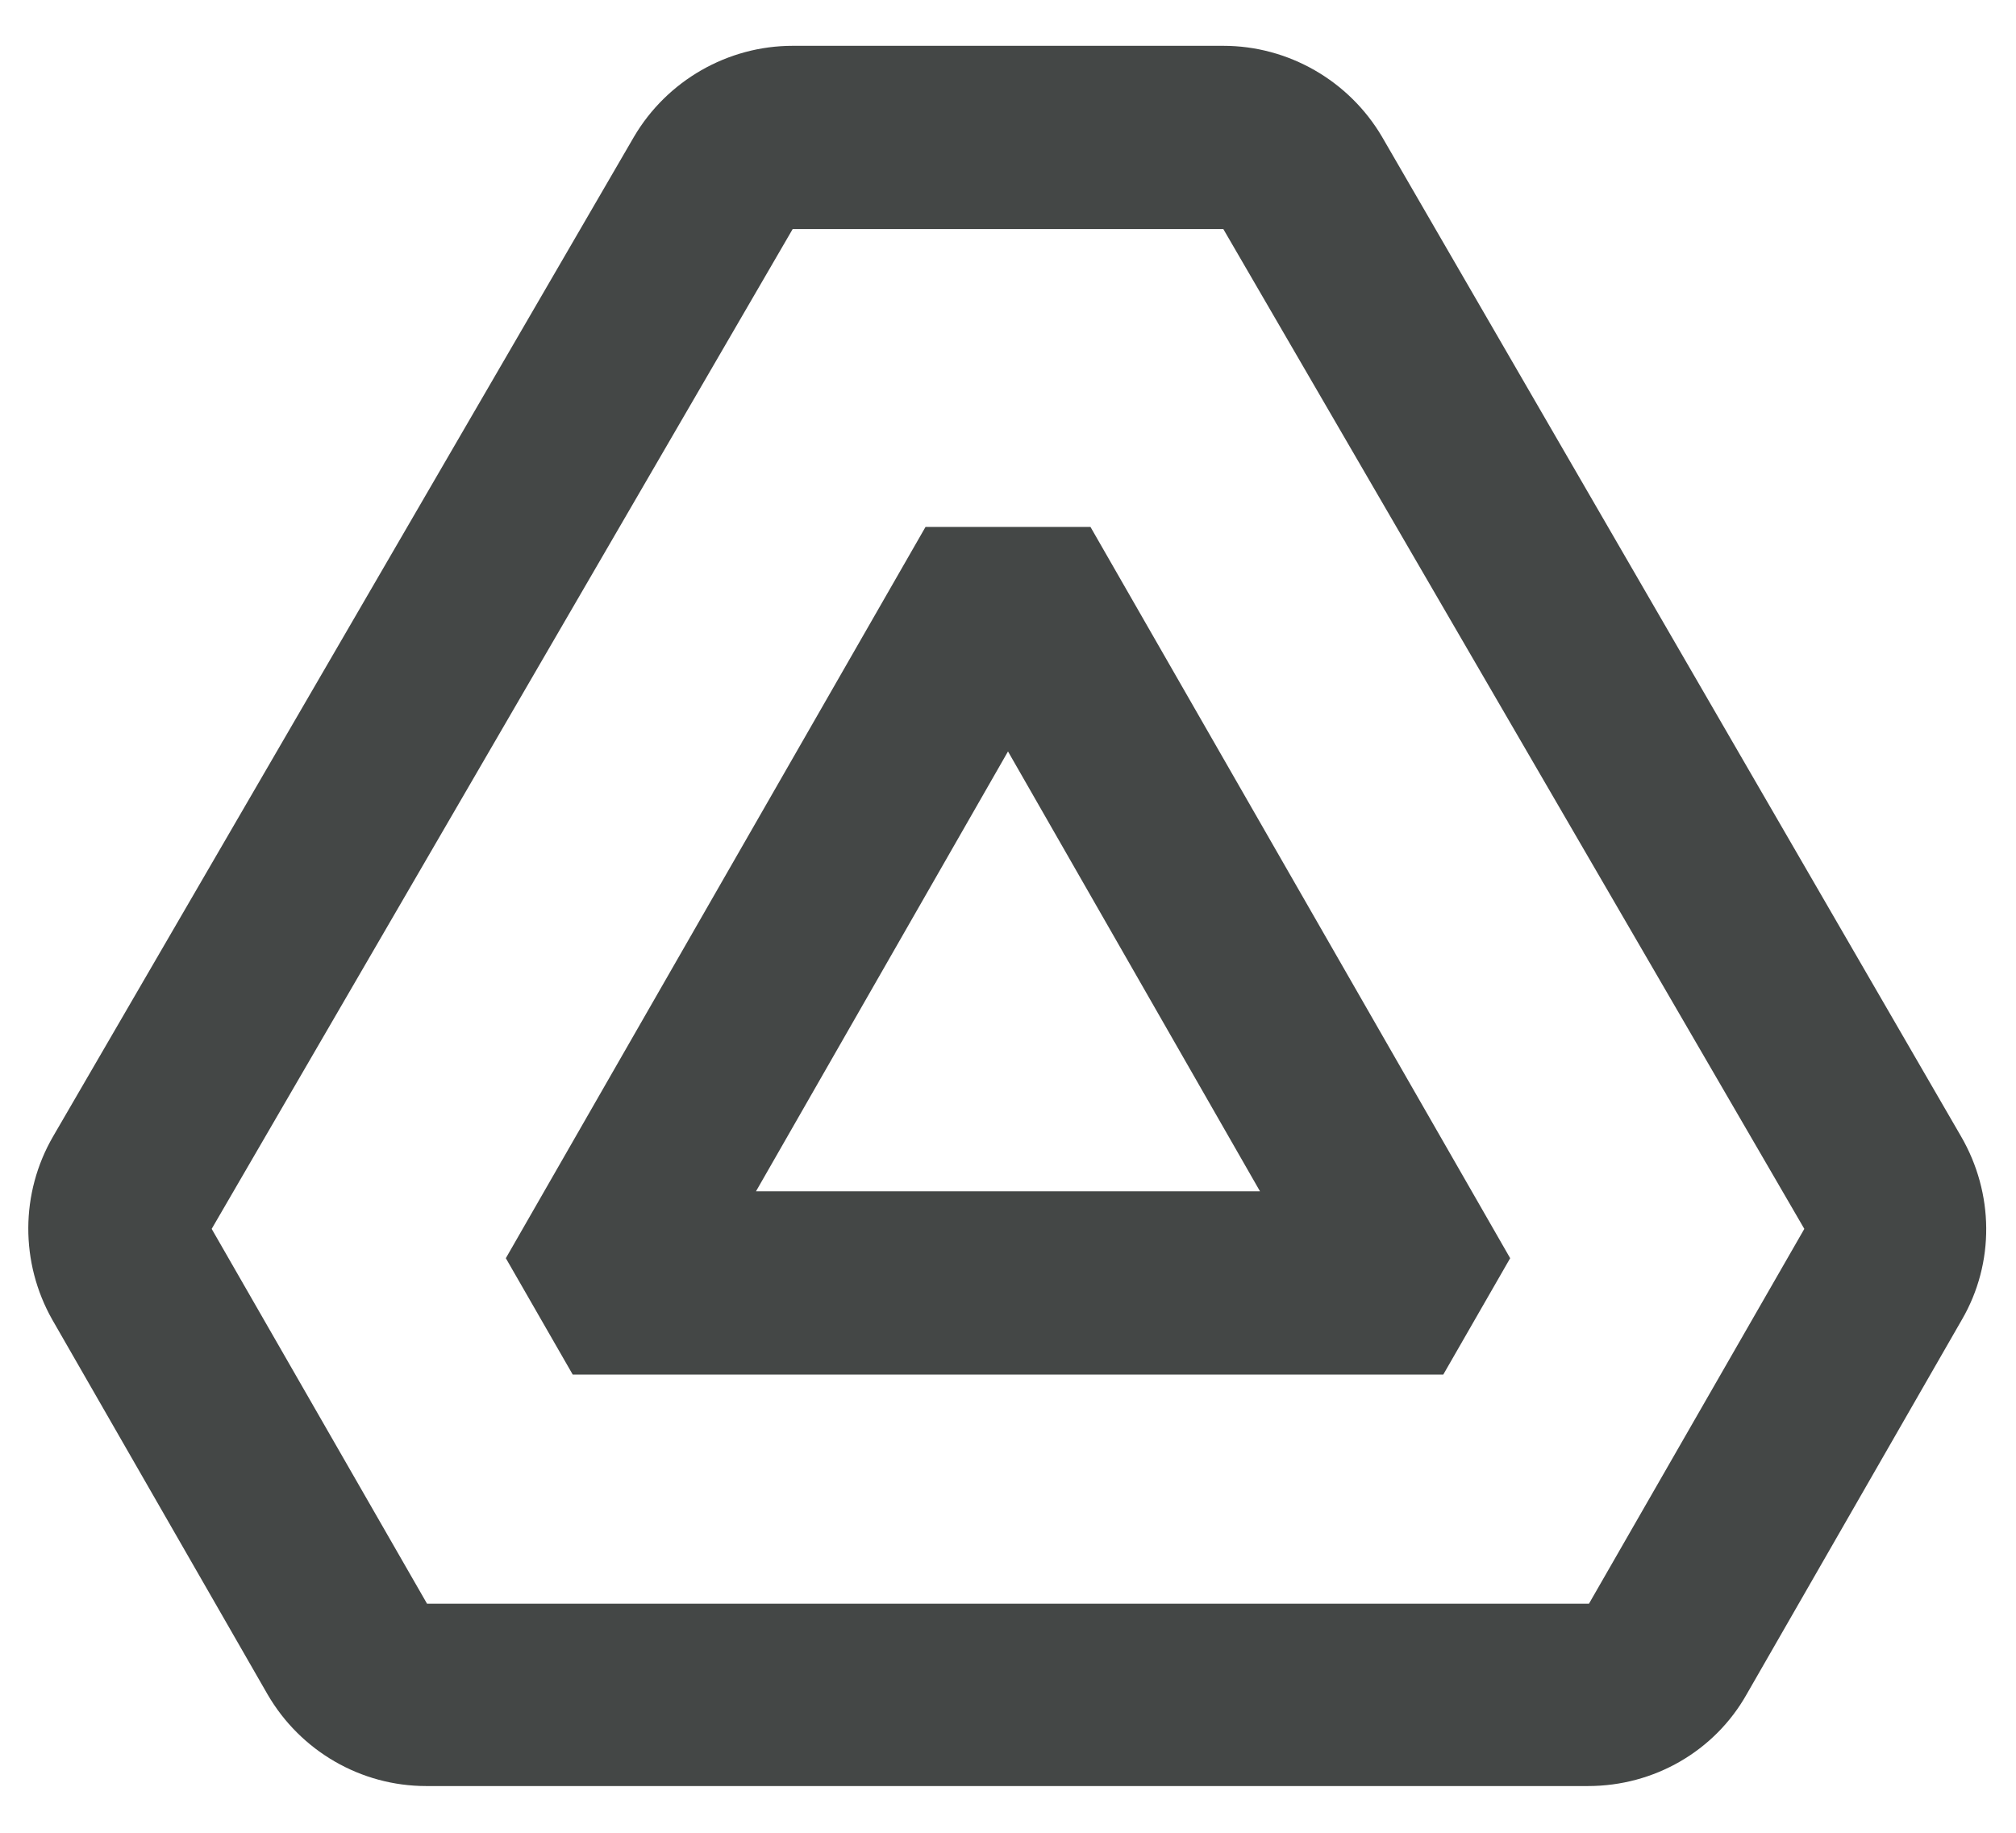 <svg width="22" height="20" viewBox="0 0 22 20" fill="none" xmlns="http://www.w3.org/2000/svg">
<path d="M13.35 0.5H8.65C7.94 0.5 7.28 0.88 6.92 1.49L0.58 12.4C0.22 13.02 0.22 13.78 0.57 14.4L2.92 18.49C3.28 19.11 3.94 19.49 4.65 19.49H17.33C18.05 19.49 18.71 19.11 19.06 18.49L21.41 14.4C21.77 13.78 21.76 13.02 21.4 12.4L15.08 1.49C14.72 0.88 14.06 0.5 13.35 0.5ZM17.34 17.5H4.66L2.31 13.41L8.65 2.5H13.35L19.69 13.41L17.34 17.5ZM11.9 5.75H10.1L5.52 13.73L6.25 15H15.75L16.48 13.73L11.9 5.75ZM8.25 13L11 8.2L13.75 13H8.25Z" fill="#444746"/>
</svg>
